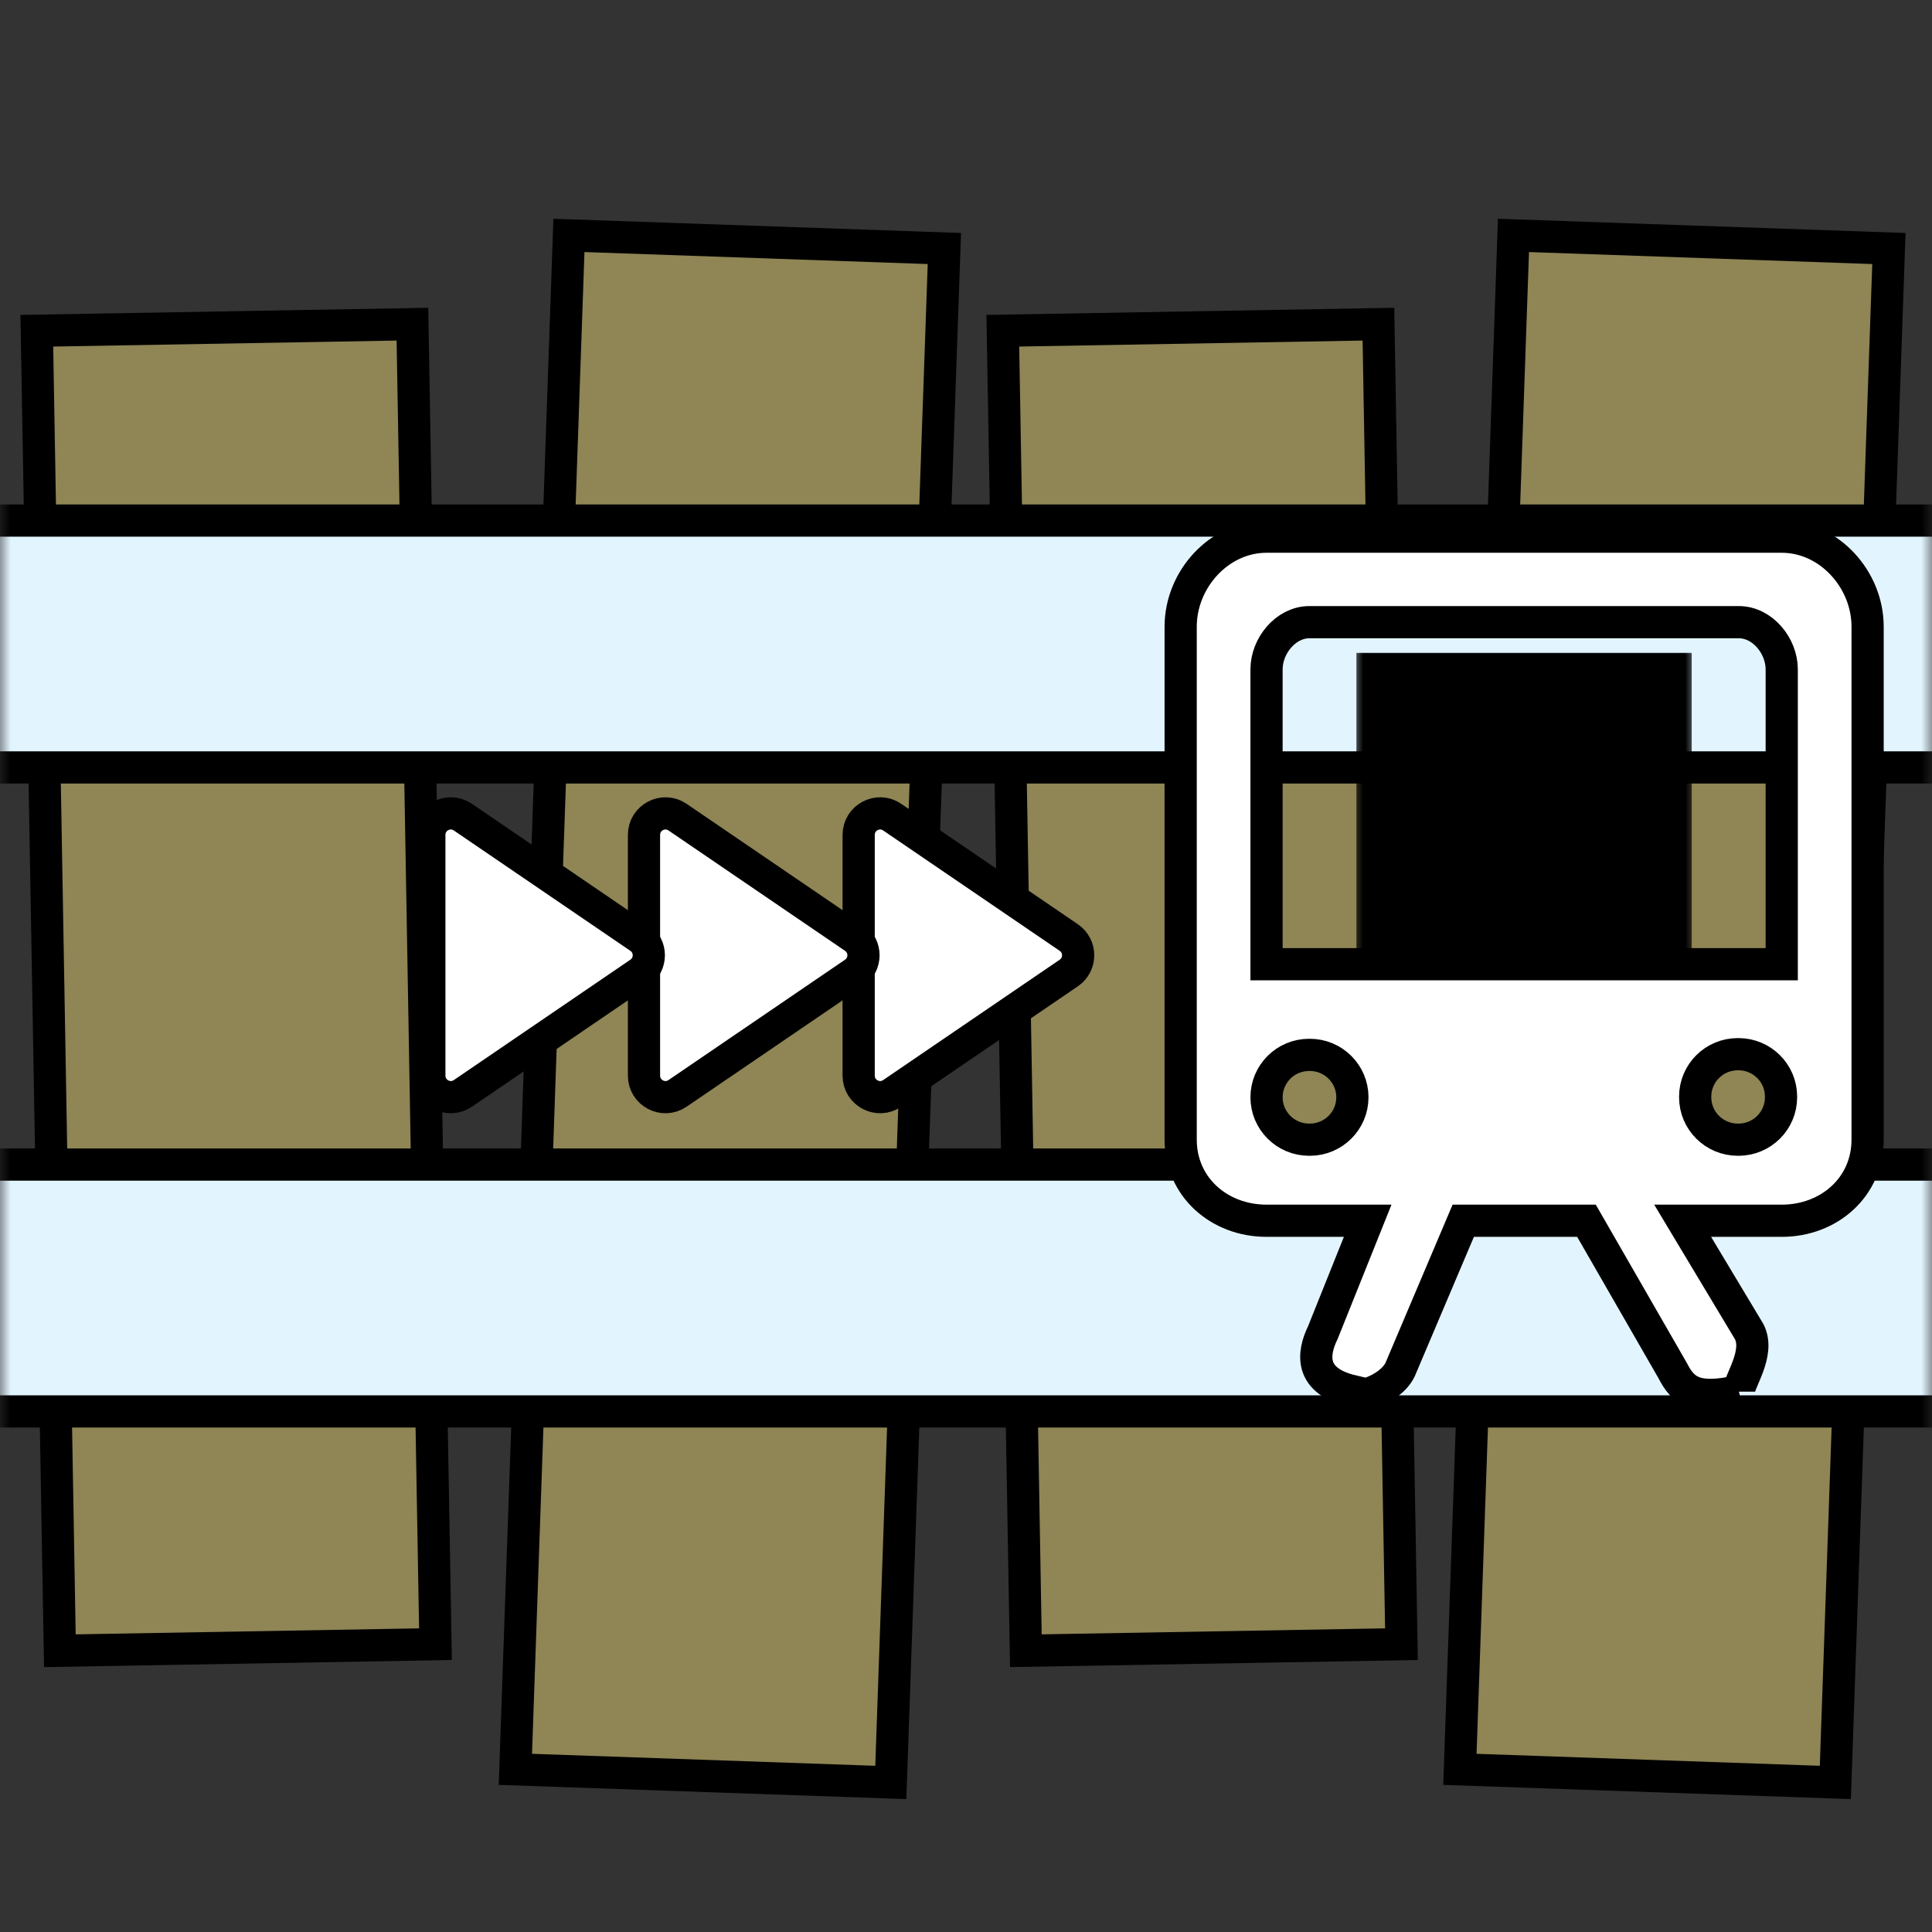 <svg width="90" height="90" viewBox="0 0 90 90" fill="none" xmlns="http://www.w3.org/2000/svg">
<rect x="0" y="0" width="90" height="90" fill="#333333" stroke="none"/>
<mask id="mask0_43_267" style="mask-type:alpha" maskUnits="userSpaceOnUse" x="0" y="0" width="90" height="90">
<rect width="90" height="90" fill="#D9D9D9"/>
</mask>
<g mask="url(#mask0_43_267)">
<rect x="1.715" y="15.407" width="17.5" height="61.5" transform="rotate(-1 1.715 15.407)" fill="#8F8555" stroke="black" stroke-width="1.5"/>
<rect x="26.503" y="10.966" width="17.5" height="71.5" transform="rotate(2 26.503 10.966)" fill="#8F8555" stroke="black" stroke-width="1.5"/>
<rect x="46.715" y="15.407" width="17.5" height="61.5" transform="rotate(-1 46.715 15.407)" fill="#8F8555" stroke="black" stroke-width="1.5"/>
<rect x="70.503" y="10.966" width="17.5" height="71.5" transform="rotate(2 70.503 10.966)" fill="#8F8555" stroke="black" stroke-width="1.5"/>
<rect x="-0.75" y="54.25" width="91.5" height="11.5" fill="#E2F5FF" stroke="black" stroke-width="1.5"/>
<rect x="-0.75" y="24.25" width="91.5" height="11.5" fill="#E2F5FF" stroke="black" stroke-width="1.5"/>
<path fill-rule="evenodd" clip-rule="evenodd" d="M59 44.917V31.183C59 30.083 59.896 28.983 61 28.983H81C82.104 28.983 83 30.083 83 31.183V44.917H59ZM78.968 51.115V51.083C78.968 49.992 79.858 49.108 80.954 49.108H80.984C82.08 49.108 82.968 49.992 82.968 51.083V51.115C82.968 52.207 82.08 53.091 80.984 53.091H80.954C79.858 53.091 78.968 52.207 78.968 51.115ZM61.016 53.091H60.984C59.888 53.091 59 52.207 59 51.115C59 50.024 59.888 49.14 60.984 49.14H61.016C62.112 49.14 63 50.024 63 51.115C63 52.207 62.112 53.091 61.016 53.091ZM59 25C56.79 25 55 26.992 55 29.19V45.124V53.091C55 55.292 56.79 56.867 59 56.867H63.712L61.626 62.071C61.136 63.073 61 64.333 63 64.803V64.828C63 65.288 64.742 64.783 65.22 63.807L68.164 56.867H73.904L77.918 63.845C78.404 64.805 79 65.257 81 64.803V64.828C81 64.354 81.996 63.04 81.486 62.036L78.384 56.867H83C85.21 56.867 87 55.292 87 53.091V45.124V29.19C87 26.992 85.21 25 83 25H59Z" fill="white" stroke="black" stroke-width="1.5"/>
<mask id="path-9-outside-1_43_267" maskUnits="userSpaceOnUse" x="63" y="30" width="16" height="15" fill="black">
<rect fill="white" x="63" y="30" width="16" height="15"/>
<path d="M64.686 31.912H67.182V43H64.686V31.912ZM69.749 31.912H72.245V43H69.749V31.912ZM74.811 31.912H77.307V43H74.811V31.912Z"/>
</mask>
<path d="M64.686 31.912H67.182V43H64.686V31.912ZM69.749 31.912H72.245V43H69.749V31.912ZM74.811 31.912H77.307V43H74.811V31.912Z" fill="white"/>
<path d="M64.686 31.912V30.412H63.186V31.912H64.686ZM67.182 31.912H68.682V30.412H67.182V31.912ZM67.182 43V44.5H68.682V43H67.182ZM64.686 43H63.186V44.5H64.686V43ZM64.686 33.412H67.182V30.412H64.686V33.412ZM65.682 31.912V43H68.682V31.912H65.682ZM67.182 41.5H64.686V44.5H67.182V41.5ZM66.186 43V31.912H63.186V43H66.186ZM69.749 31.912V30.412H68.249V31.912H69.749ZM72.245 31.912H73.745V30.412H72.245V31.912ZM72.245 43V44.5H73.745V43H72.245ZM69.749 43H68.249V44.5H69.749V43ZM69.749 33.412H72.245V30.412H69.749V33.412ZM70.745 31.912V43H73.745V31.912H70.745ZM72.245 41.5H69.749V44.5H72.245V41.5ZM71.249 43V31.912H68.249V43H71.249ZM74.811 31.912V30.412H73.311V31.912H74.811ZM77.307 31.912H78.807V30.412H77.307V31.912ZM77.307 43V44.5H78.807V43H77.307ZM74.811 43H73.311V44.5H74.811V43ZM74.811 33.412H77.307V30.412H74.811V33.412ZM75.807 31.912V43H78.807V31.912H75.807ZM77.307 41.5H74.811V44.5H77.307V41.5ZM76.311 43V31.912H73.311V43H76.311Z" fill="black" mask="url(#path-9-outside-1_43_267)"/>
<path d="M40 50.108V38.892C40 38.089 40.9 37.613 41.563 38.066L49.788 43.674C50.37 44.071 50.37 44.929 49.788 45.326L41.563 50.934C40.9 51.387 40 50.911 40 50.108Z" fill="white" stroke="black" stroke-width="1.5"/>
<path d="M30 50.108V38.892C30 38.089 30.899 37.613 31.563 38.066L39.788 43.674C40.37 44.071 40.37 44.929 39.788 45.326L31.563 50.934C30.899 51.387 30 50.911 30 50.108Z" fill="white" stroke="black" stroke-width="1.5"/>
<path d="M20 50.108V38.892C20 38.089 20.899 37.613 21.563 38.066L29.788 43.674C30.37 44.071 30.37 44.929 29.788 45.326L21.563 50.934C20.899 51.387 20 50.911 20 50.108Z" fill="white" stroke="black" stroke-width="1.5"/>
</g>
</svg>

